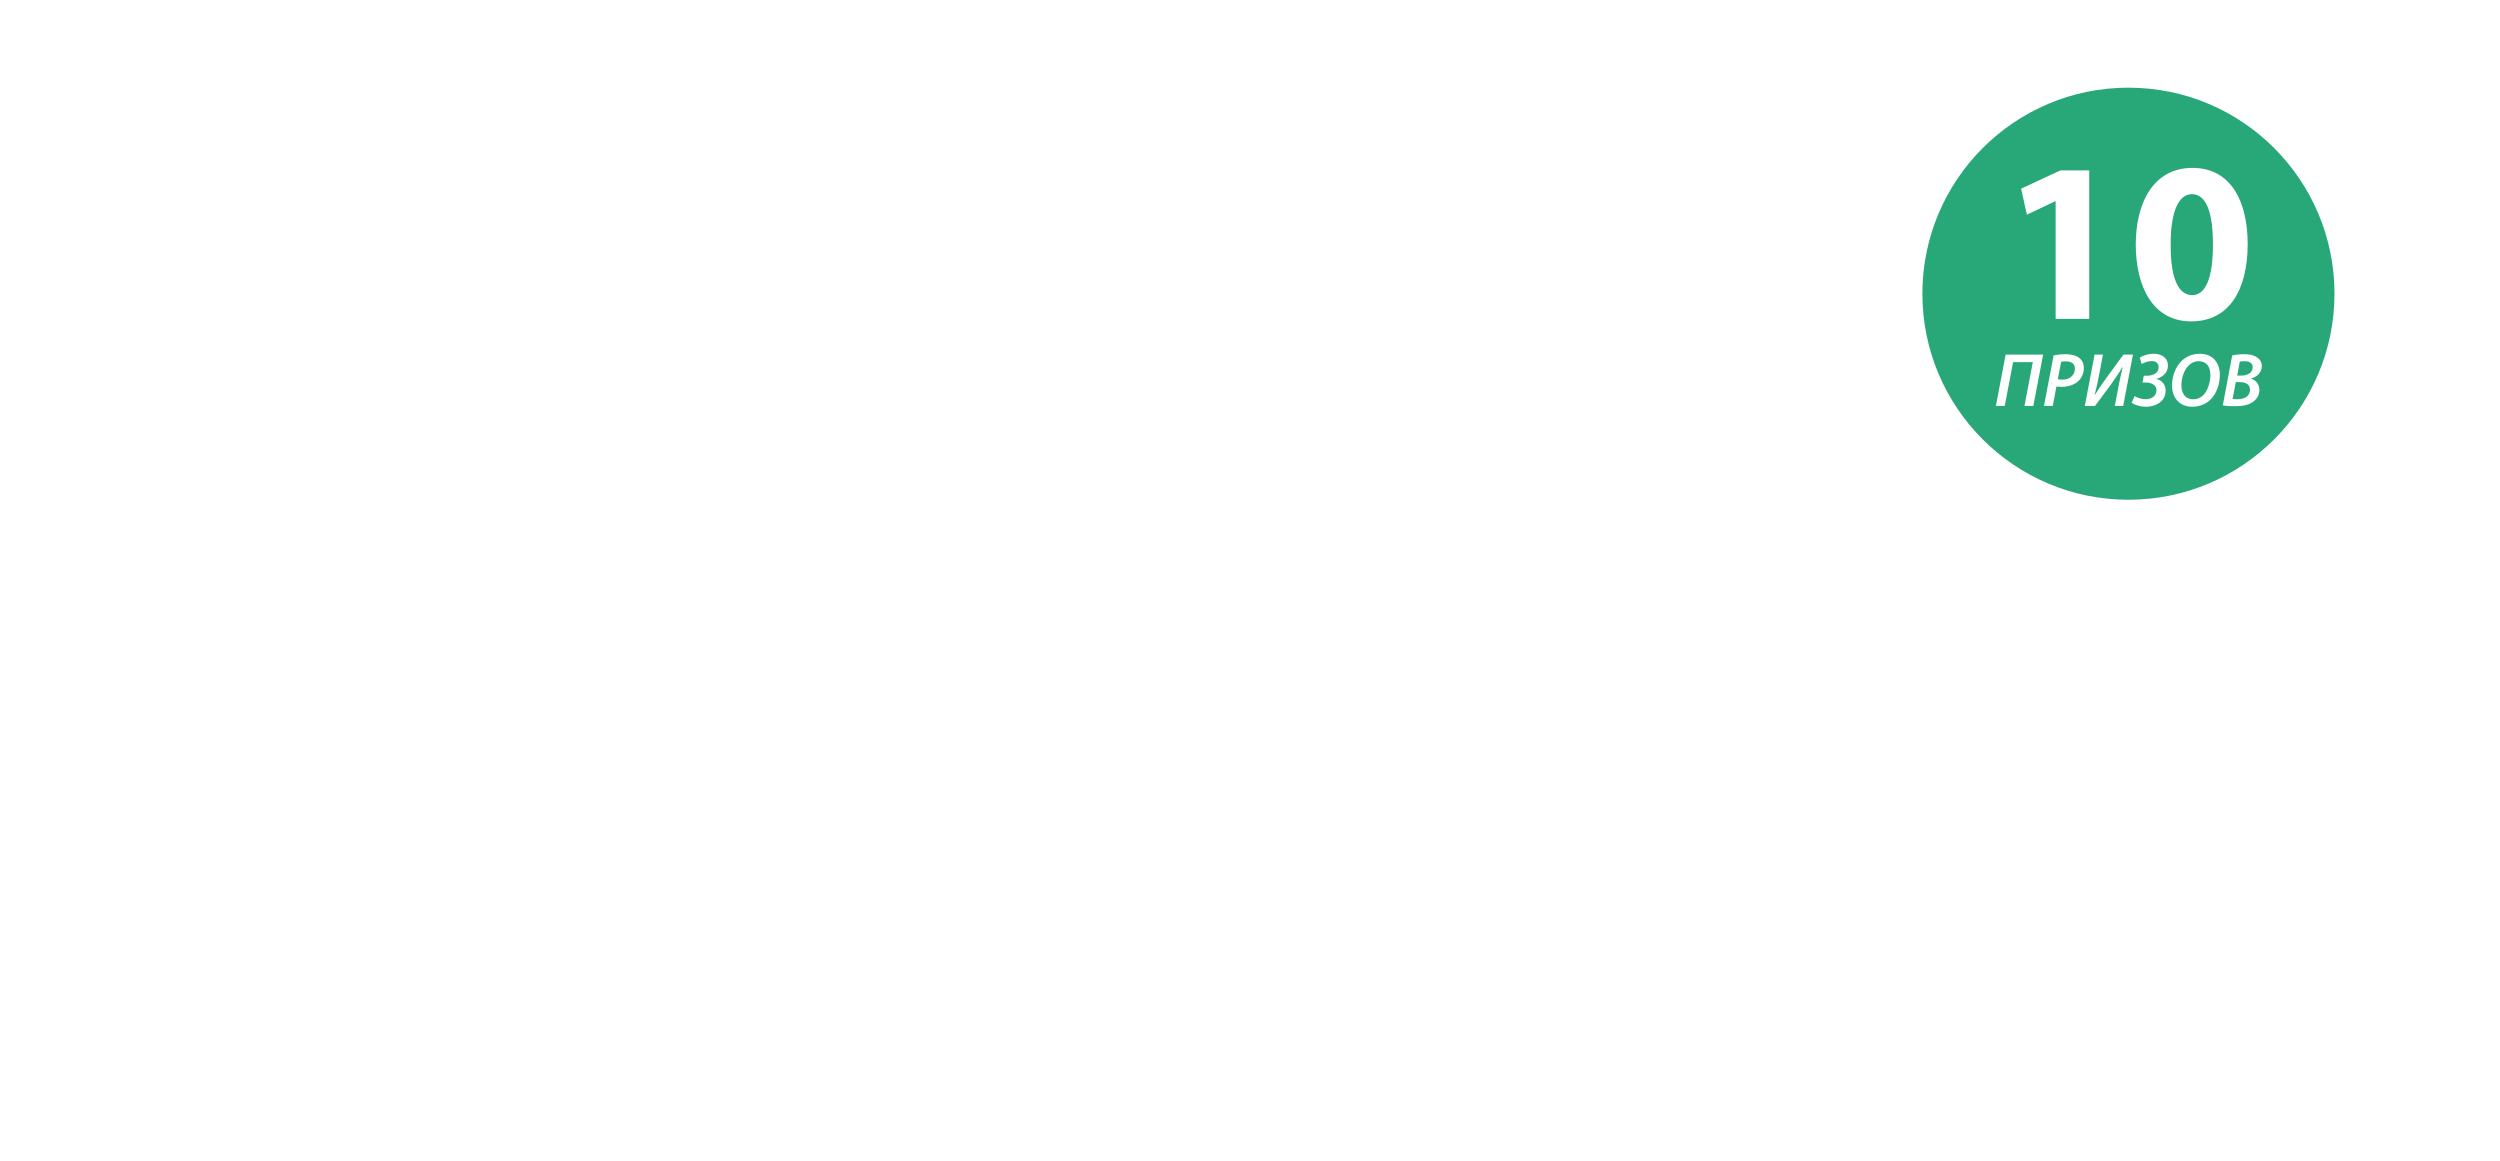 <svg width="394" height="183" viewBox="0 0 394 183" fill="none" xmlns="http://www.w3.org/2000/svg">
<g filter="url(#filter0_d_40_1915)">
<rect x="15.22" y="48.612" width="362.976" height="118.439" rx="59.22" stroke="white" stroke-width="4" shape-rendering="crispEdges"/>
</g>
<path d="M136.853 130.234H90.581V119.77L99.221 112.186C111.893 101.146 118.325 94.714 118.421 88.282C118.421 83.77 115.445 80.602 109.109 80.602C103.925 80.602 99.221 83.194 95.765 85.594L91.061 73.21C95.861 69.754 103.733 66.778 112.661 66.778C127.157 66.778 135.701 74.65 135.701 86.938C135.701 96.922 128.597 104.986 121.205 110.938L115.061 115.834V116.026H136.853V130.234ZM189.196 67.834V81.946H164.716L163.852 88.762C165.196 88.57 166.348 88.57 167.5 88.57C173.932 88.57 180.652 90.106 185.26 93.562C189.868 97.018 192.172 102.106 192.172 109.114C192.172 120.538 182.092 131.29 163.852 131.29C155.98 131.29 149.452 129.658 145.708 127.834L148.588 114.97C151.468 116.218 157.324 117.85 162.892 117.85C168.172 117.85 174.412 116.026 174.412 110.074C174.412 104.41 169.42 101.242 157.036 101.242C153.676 101.242 151.372 101.434 148.78 101.722L152.812 67.834H189.196ZM224.356 66.778C242.5 66.778 248.74 83.002 248.74 98.938C248.74 117.274 240.964 131.29 224.164 131.29C206.308 131.29 199.684 115.45 199.684 99.13C199.684 82.234 206.692 66.778 224.356 66.778ZM224.356 79.834C219.844 79.834 216.964 85.498 216.964 99.034C216.868 112.57 219.748 118.33 224.356 118.33C228.772 118.33 231.46 112.474 231.46 99.034C231.46 85.882 228.868 79.834 224.356 79.834ZM279.387 66.778C297.531 66.778 303.771 83.002 303.771 98.938C303.771 117.274 295.995 131.29 279.195 131.29C261.339 131.29 254.715 115.45 254.715 99.13C254.715 82.234 261.723 66.778 279.387 66.778ZM279.387 79.834C274.875 79.834 271.995 85.498 271.995 99.034C271.899 112.57 274.779 118.33 279.387 118.33C283.803 118.33 286.491 112.474 286.491 99.034C286.491 85.882 283.899 79.834 279.387 79.834Z" fill="white"/>
<path d="M173.467 153.727H175.537L176.401 149.137C176.725 149.173 177.103 149.227 177.535 149.227C178.975 149.227 180.361 148.849 181.333 148.075C182.215 147.373 182.881 146.221 182.881 144.781C182.881 143.701 182.485 142.909 181.765 142.369C180.991 141.739 179.785 141.505 178.669 141.505C177.571 141.505 176.473 141.613 175.735 141.793L173.467 153.727ZM177.517 143.305C177.751 143.233 178.147 143.197 178.669 143.197C179.857 143.197 180.775 143.665 180.775 144.943C180.775 146.383 179.605 147.517 177.823 147.517C177.373 147.517 177.067 147.481 176.725 147.409L177.517 143.305ZM183.879 141.595L186.417 149.821C186.525 150.145 186.489 150.361 186.345 150.595C185.967 151.315 185.283 152.089 184.383 152.089C184.041 152.089 183.681 152.017 183.447 151.927L183.069 153.655C183.447 153.835 183.969 153.925 184.509 153.925C185.391 153.925 186.291 153.655 187.083 152.917C188.361 151.765 189.441 149.623 190.431 147.715L193.545 141.595H191.151L189.099 146.185C188.721 147.049 188.415 147.787 188.037 148.705H187.965C187.803 147.913 187.623 147.139 187.443 146.437L186.183 141.595H183.879ZM194.702 141.595L192.416 153.691C192.938 153.763 194.018 153.853 195.188 153.853C196.808 153.853 198.5 153.493 199.652 152.575C200.534 151.855 201.146 150.811 201.146 149.407C201.146 147.085 199.436 145.969 197.312 145.969C196.88 145.969 196.304 146.023 195.944 146.095L196.466 143.395H201.2L201.506 141.595H194.702ZM195.62 147.697C195.944 147.643 196.376 147.589 196.7 147.589C198.032 147.589 198.932 148.273 198.932 149.659C198.932 151.333 197.33 152.215 195.854 152.215C195.422 152.215 195.098 152.197 194.792 152.143L195.62 147.697ZM205.961 141.595L204.989 146.815C204.593 148.921 203.999 150.487 203.171 151.315C202.739 151.783 202.181 152.071 201.461 152.143L201.677 153.907C202.901 153.871 203.837 153.439 204.467 152.809C205.673 151.711 206.411 149.803 207.005 146.671L207.635 143.377H210.947L208.985 153.727H211.073L213.395 141.595H205.961ZM221.445 146.563H217.071L217.683 143.377H222.309L222.651 141.595H215.919L213.615 153.727H220.617L220.959 151.945H216.063L216.747 148.327H221.103L221.445 146.563ZM224.867 141.595L222.563 153.727H224.975L228.737 148.651C229.727 147.265 230.681 145.879 231.491 144.493L231.527 144.511C231.131 146.077 230.861 147.409 230.519 149.155L229.655 153.727H231.635L233.939 141.595H231.689L227.693 147.067C226.721 148.417 225.803 149.713 224.921 151.153H224.885C225.299 149.533 225.641 147.913 226.001 146.077L226.847 141.595H224.867ZM227.333 138.769C227.297 140.029 227.981 140.839 229.565 140.839C231.113 140.839 232.103 140.047 232.373 138.769H230.843C230.681 139.435 230.339 139.849 229.691 139.849C229.043 139.849 228.809 139.381 228.845 138.769H227.333Z" fill="white"/>
<g filter="url(#filter1_d_40_1915)">
<circle cx="335.441" cy="46.289" r="32.473" fill="#28A879"/>
</g>
<path d="M323.968 50.255V31.715H323.896L319.432 33.839L318.532 29.735L324.724 26.855H329.26V50.255H323.968ZM345.521 26.459C351.785 26.459 354.233 32.038 354.233 38.447C354.233 45.682 351.317 50.651 345.341 50.651C339.293 50.651 336.629 45.215 336.593 38.59C336.593 31.823 339.473 26.459 345.521 26.459ZM345.449 30.599C343.433 30.599 342.065 33.154 342.101 38.59C342.065 43.955 343.361 46.511 345.485 46.511C347.609 46.511 348.761 43.846 348.761 38.519C348.761 33.334 347.645 30.599 345.449 30.599Z" fill="white"/>
<path d="M316.089 55.884L314.553 63.972H315.945L317.265 57.072H320.373L319.053 63.972H320.457L321.993 55.884H316.089ZM322.135 63.972H323.515L324.091 60.912C324.307 60.936 324.559 60.972 324.847 60.972C325.807 60.972 326.731 60.72 327.379 60.204C327.967 59.736 328.411 58.968 328.411 58.008C328.411 57.288 328.147 56.76 327.667 56.4C327.151 55.98 326.347 55.824 325.603 55.824C324.871 55.824 324.139 55.896 323.647 56.016L322.135 63.972ZM324.835 57.024C324.991 56.976 325.255 56.952 325.603 56.952C326.395 56.952 327.007 57.264 327.007 58.116C327.007 59.076 326.227 59.832 325.039 59.832C324.739 59.832 324.535 59.808 324.307 59.76L324.835 57.024ZM330.105 55.884L328.569 63.972H330.177L332.685 60.588C333.345 59.664 333.981 58.74 334.521 57.816L334.545 57.828C334.281 58.872 334.101 59.76 333.873 60.924L333.297 63.972H334.617L336.153 55.884H334.653L331.989 59.532C331.341 60.432 330.729 61.296 330.141 62.256H330.117C330.393 61.176 330.621 60.096 330.861 58.872L331.425 55.884H330.105ZM337.657 60.288H338.209C338.953 60.276 339.865 60.636 339.865 61.488C339.865 62.436 339.049 62.916 338.149 62.916C337.441 62.916 336.733 62.628 336.397 62.424L335.953 63.492C336.517 63.864 337.357 64.104 338.161 64.104C339.793 64.104 341.305 63.252 341.305 61.548C341.305 60.576 340.681 59.904 339.841 59.724V59.7C340.801 59.472 341.665 58.74 341.665 57.636C341.665 56.316 340.585 55.752 339.433 55.752C338.509 55.752 337.741 56.04 337.237 56.364L337.525 57.36C337.969 57.12 338.533 56.904 339.133 56.904C339.733 56.904 340.201 57.24 340.201 57.864C340.225 58.824 339.241 59.22 338.329 59.22H337.861L337.657 60.288ZM346.666 55.752C345.574 55.752 344.554 56.172 343.822 56.88C342.85 57.816 342.31 59.328 342.31 60.768C342.31 62.58 343.402 64.104 345.49 64.104C346.666 64.104 347.65 63.684 348.382 62.964C349.33 62.028 349.846 60.54 349.846 59.1C349.846 57.252 348.826 55.752 346.666 55.752ZM346.498 56.928C347.986 56.928 348.358 58.08 348.358 59.148C348.358 60.168 347.962 61.548 347.266 62.244C346.846 62.676 346.282 62.928 345.694 62.928C344.338 62.928 343.786 61.92 343.786 60.696C343.786 59.652 344.194 58.332 344.902 57.624C345.334 57.192 345.874 56.928 346.498 56.928ZM350.307 63.9C350.691 63.972 351.363 64.02 352.179 64.02C353.403 64.02 354.363 63.84 355.035 63.36C355.623 62.952 356.079 62.316 356.079 61.464C356.079 60.54 355.539 59.916 354.783 59.688V59.652C355.671 59.412 356.463 58.716 356.463 57.696C356.463 57.084 356.151 56.604 355.683 56.316C355.191 55.968 354.579 55.824 353.739 55.824C353.007 55.824 352.335 55.896 351.795 56.016L350.307 63.9ZM352.995 56.988C353.139 56.952 353.415 56.928 353.739 56.928C354.507 56.928 355.023 57.216 355.023 57.876C355.023 58.704 354.267 59.196 353.223 59.196H352.575L352.995 56.988ZM352.359 60.228H353.019C353.871 60.228 354.603 60.552 354.603 61.416C354.603 62.496 353.643 62.916 352.599 62.916C352.335 62.916 352.083 62.904 351.855 62.88L352.359 60.228Z" fill="white"/>
<defs>
<filter id="filter0_d_40_1915" x="0.02" y="33.412" width="393.376" height="148.839" filterUnits="userSpaceOnUse" color-interpolation-filters="sRGB">
<feFlood flood-opacity="0" result="BackgroundImageFix"/>
<feColorMatrix in="SourceAlpha" type="matrix" values="0 0 0 0 0 0 0 0 0 0 0 0 0 0 0 0 0 0 127 0" result="hardAlpha"/>
<feOffset/>
<feGaussianBlur stdDeviation="6.6"/>
<feComposite in2="hardAlpha" operator="out"/>
<feColorMatrix type="matrix" values="0 0 0 0 1 0 0 0 0 0.929 0 0 0 0 0.29 0 0 0 1 0"/>
<feBlend mode="normal" in2="BackgroundImageFix" result="effect1_dropShadow_40_1915"/>
<feBlend mode="normal" in="SourceGraphic" in2="effect1_dropShadow_40_1915" result="shape"/>
</filter>
<filter id="filter1_d_40_1915" x="289.768" y="0.616" width="91.346" height="91.346" filterUnits="userSpaceOnUse" color-interpolation-filters="sRGB">
<feFlood flood-opacity="0" result="BackgroundImageFix"/>
<feColorMatrix in="SourceAlpha" type="matrix" values="0 0 0 0 0 0 0 0 0 0 0 0 0 0 0 0 0 0 127 0" result="hardAlpha"/>
<feOffset/>
<feGaussianBlur stdDeviation="6.6"/>
<feComposite in2="hardAlpha" operator="out"/>
<feColorMatrix type="matrix" values="0 0 0 0 1 0 0 0 0 0.929 0 0 0 0 0.29 0 0 0 1 0"/>
<feBlend mode="normal" in2="BackgroundImageFix" result="effect1_dropShadow_40_1915"/>
<feBlend mode="normal" in="SourceGraphic" in2="effect1_dropShadow_40_1915" result="shape"/>
</filter>
</defs>
</svg>

